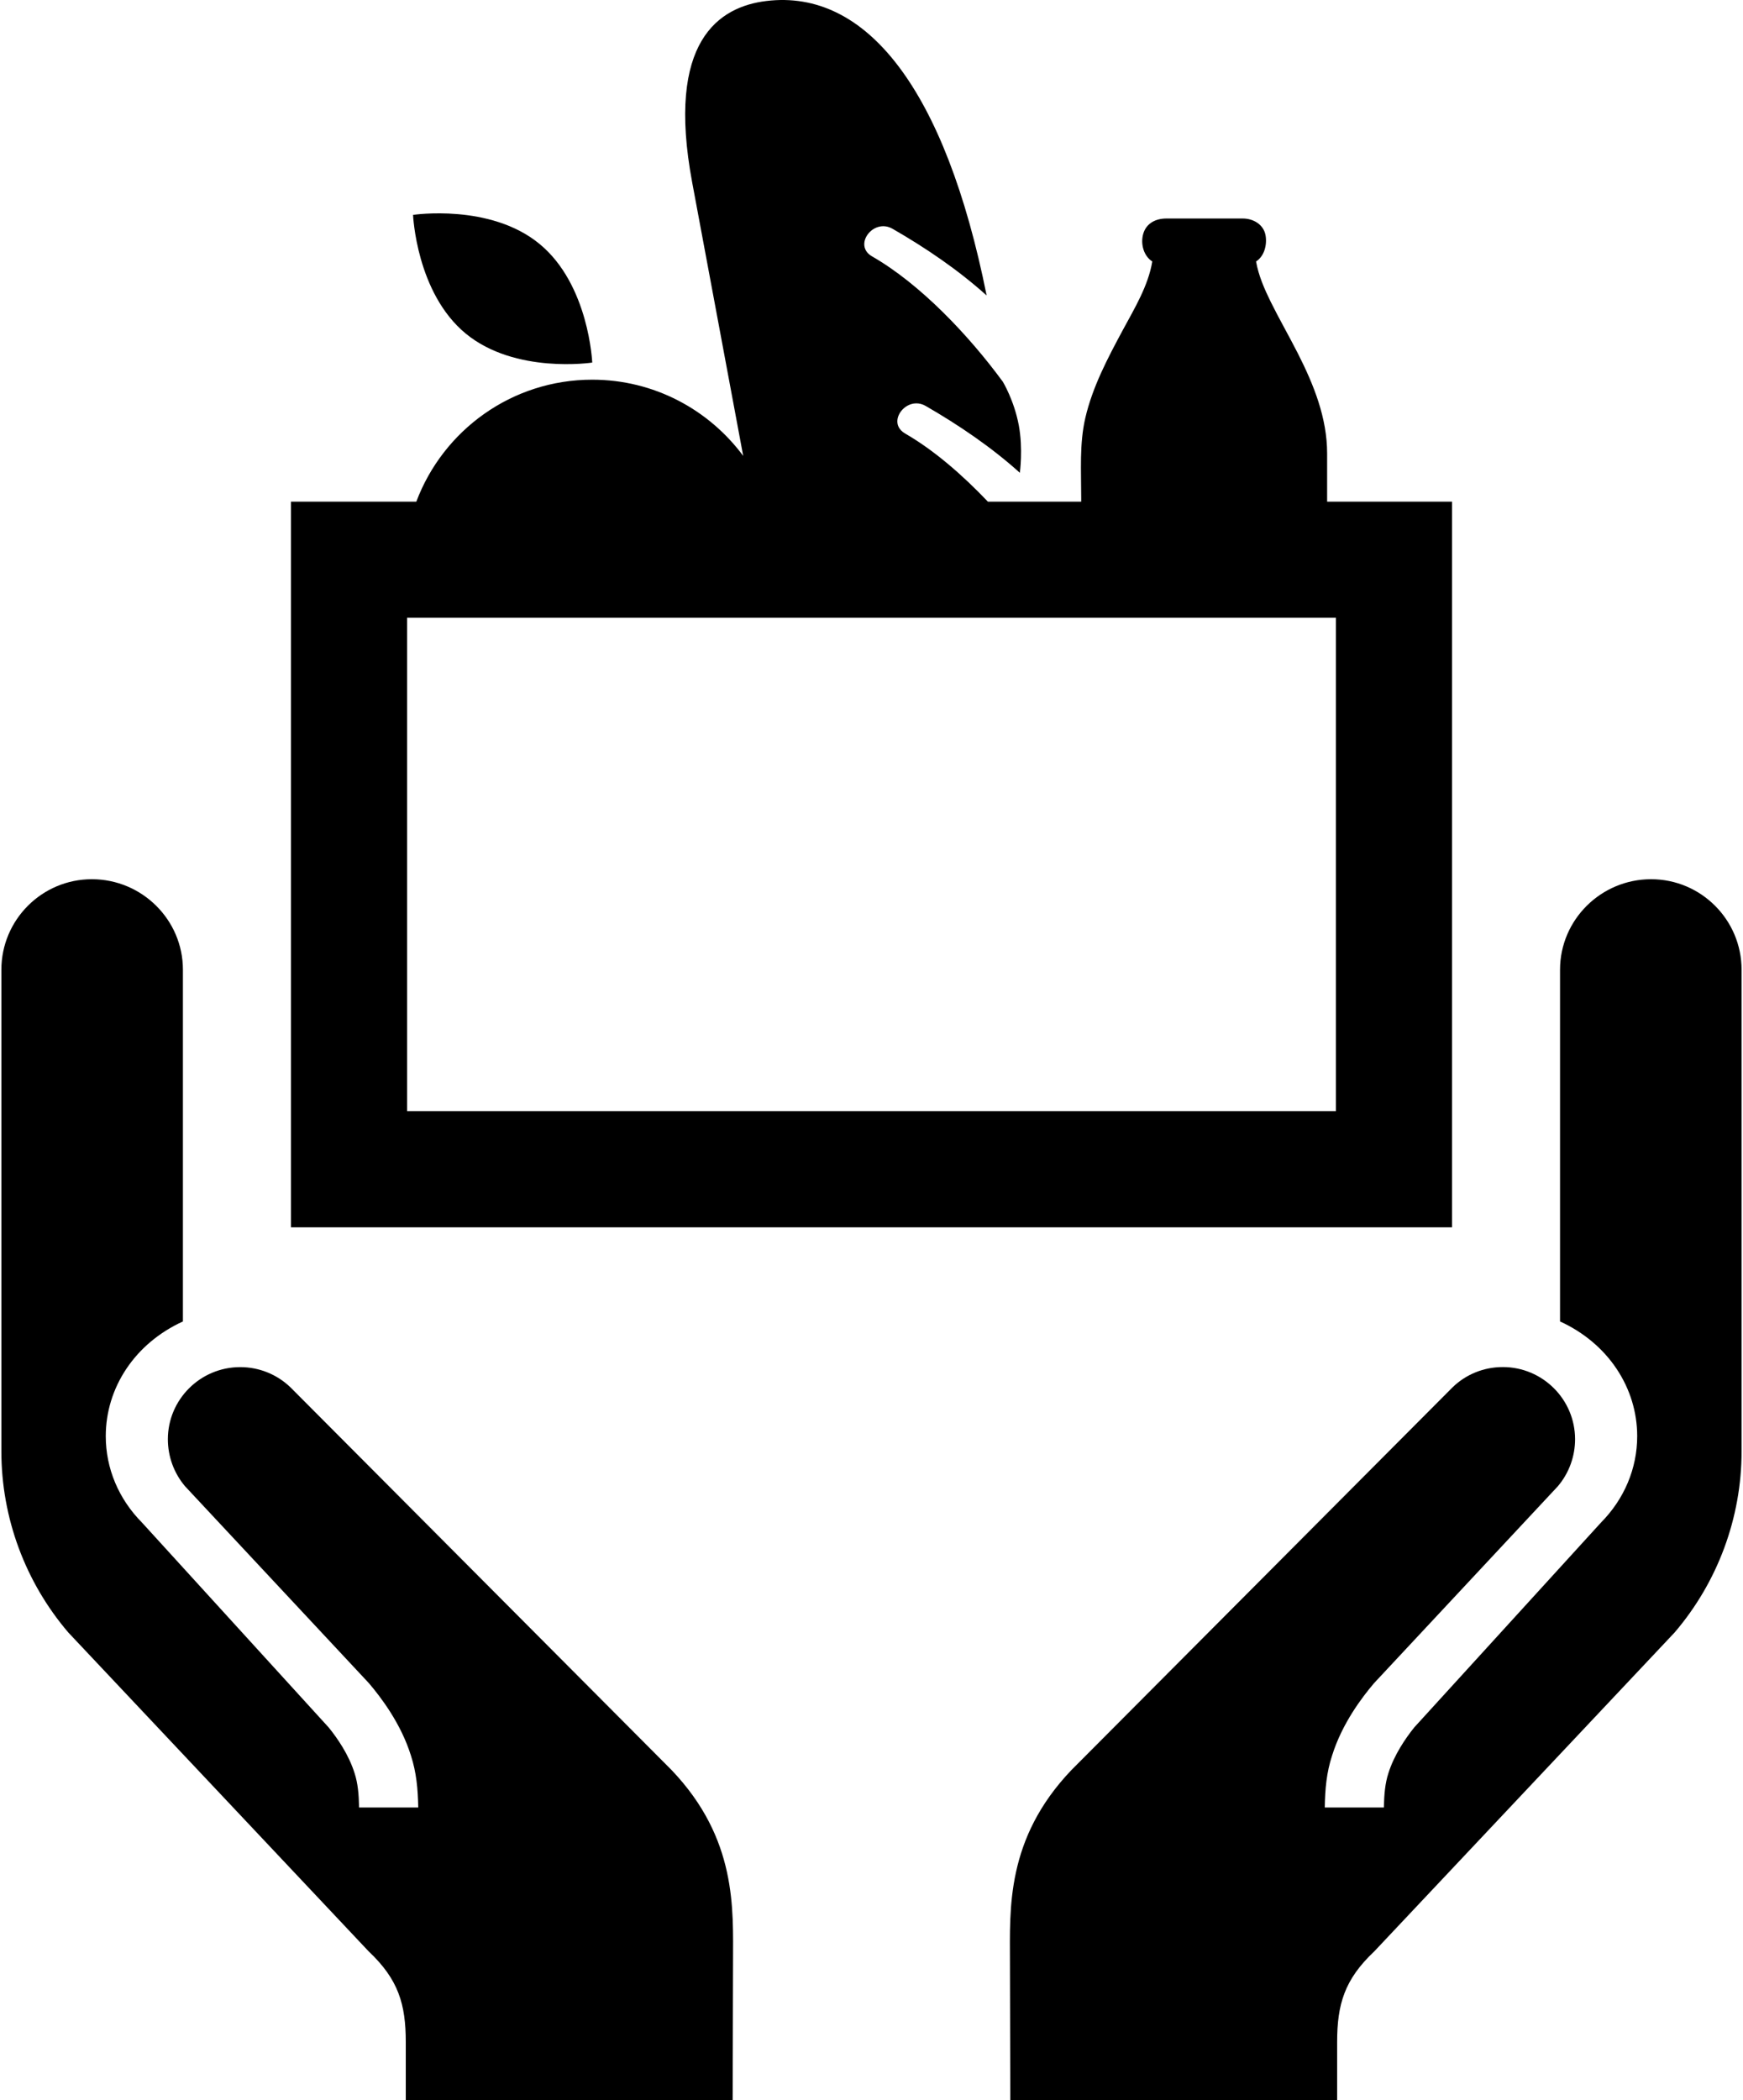 <?xml version="1.0" ?>
<svg xmlns="http://www.w3.org/2000/svg" xmlns:ev="http://www.w3.org/2001/xml-events" xmlns:xlink="http://www.w3.org/1999/xlink" baseProfile="full" enable-background="new 0 0 82.867 100" height="600px" version="1.1" viewBox="0 0 82.867 100" width="498px" x="0px" xml:space="preserve" y="0px">
	<defs/>
	<path d="M 78.557,41.867 C 76.166,41.867 74.221,43.803 74.221,46.177 L 74.221,62.925 C 76.51,63.97 77.895,66.086 77.895,68.388 C 77.895,69.919 77.284,71.379 76.166,72.507 L 67.28,82.255 C 66.869,82.767 66.319,83.563 66.043,84.45 C 65.891,84.925 65.846,85.433 65.832,86.069 L 63.018,86.069 C 63.031,85.179 63.104,84.399 63.364,83.604 C 63.841,82.067 64.8,80.813 65.366,80.148 L 74.117,70.773 C 74.648,70.148 74.937,69.352 74.937,68.534 C 74.937,66.638 73.393,65.097 71.497,65.097 C 70.598,65.097 69.749,65.437 69.104,66.061 L 50.958,84.282 C 47.82,87.567 48.026,90.915 48.026,93.421 L 48.043,100.0 L 63.607,100.0 L 63.607,97.235 C 63.607,95.442 63.957,94.258 65.374,92.923 L 79.676,77.737 C 81.723,75.343 82.866,72.281 82.866,69.11 L 82.866,46.177 C 82.867,43.803 80.937,41.867 78.557,41.867"/>
	<path d="M 13.765,66.062 C 13.116,65.441 12.268,65.1 11.371,65.1 C 9.474,65.1 7.927,66.64 7.927,68.535 C 7.927,69.355 8.217,70.151 8.748,70.776 L 17.501,80.151 C 18.066,80.815 19.026,82.067 19.504,83.604 C 19.761,84.401 19.834,85.179 19.85,86.07 L 17.032,86.07 C 17.021,85.433 16.974,84.924 16.823,84.45 C 16.548,83.563 15.999,82.768 15.585,82.259 L 6.699,72.507 C 5.58,71.379 4.97,69.919 4.97,68.388 C 4.97,66.086 6.352,63.97 8.644,62.925 L 8.644,46.177 C 8.644,43.803 6.698,41.867 4.307,41.867 C 1.927,41.867 -0.001,43.803 -0.001,46.177 L -0.001,69.11 C -0.001,72.281 1.14,75.343 3.187,77.737 L 17.49,92.922 C 18.909,94.259 19.256,95.443 19.256,97.235 L 19.256,100.0 L 34.822,100.0 L 34.84,93.421 C 34.84,90.915 35.045,87.567 31.909,84.282 L 13.765,66.062"/>
	<path d="M 22.111,15.884 C 24.466,17.826 28.135,17.265 28.135,17.265 C 28.135,17.265 27.984,13.559 25.627,11.617 C 23.273,9.676 19.603,10.233 19.603,10.233 C 19.603,10.233 19.755,13.943 22.111,15.884"/>
	<path d="M 69.078,23.888 L 63.13,23.888 C 63.13,23.125 63.13,22.359 63.13,21.594 C 63.13,19.899 62.492,18.317 61.737,16.83 C 61.315,15.998 60.847,15.19 60.434,14.352 C 60.141,13.754 59.862,13.115 59.746,12.451 C 60.135,12.202 60.277,11.671 60.199,11.211 C 60.107,10.682 59.605,10.405 59.115,10.405 C 58.502,10.405 57.886,10.405 57.273,10.405 C 56.673,10.405 56.077,10.405 55.476,10.405 C 54.986,10.405 54.525,10.616 54.374,11.131 C 54.235,11.605 54.389,12.186 54.804,12.451 C 54.613,13.612 53.947,14.703 53.4,15.718 C 52.682,17.053 51.962,18.413 51.616,19.897 C 51.33,21.128 51.42,22.444 51.42,23.7 C 51.42,23.764 51.42,23.827 51.42,23.889 L 46.977,23.889 C 45.758,22.608 44.398,21.429 43.034,20.643 C 42.726,20.464 42.632,20.204 42.673,19.954 C 42.761,19.445 43.399,18.979 44.011,19.329 C 45.607,20.251 47.146,21.296 48.497,22.513 C 48.497,22.514 48.657,21.378 48.448,20.254 C 48.223,19.056 47.687,18.177 47.687,18.177 C 46.078,15.984 43.772,13.535 41.458,12.207 C 40.539,11.679 41.519,10.367 42.437,10.895 C 44.03,11.811 45.566,12.857 46.916,14.07 C 44.946,4.237 41.186,-0.53 36.429,0.047 C 34.183,0.318 31.633,1.938 32.896,8.695 L 35.324,21.709 C 33.692,19.51 31.083,18.08 28.135,18.08 C 24.298,18.08 21.033,20.496 19.758,23.888 L 13.789,23.888 L 13.789,58.444 L 69.078,58.444 L 69.078,23.888 M 63.549,52.915 L 19.318,52.915 L 19.318,29.418 L 63.549,29.418 L 63.549,52.915 L 63.549,52.915"/>
</svg>
